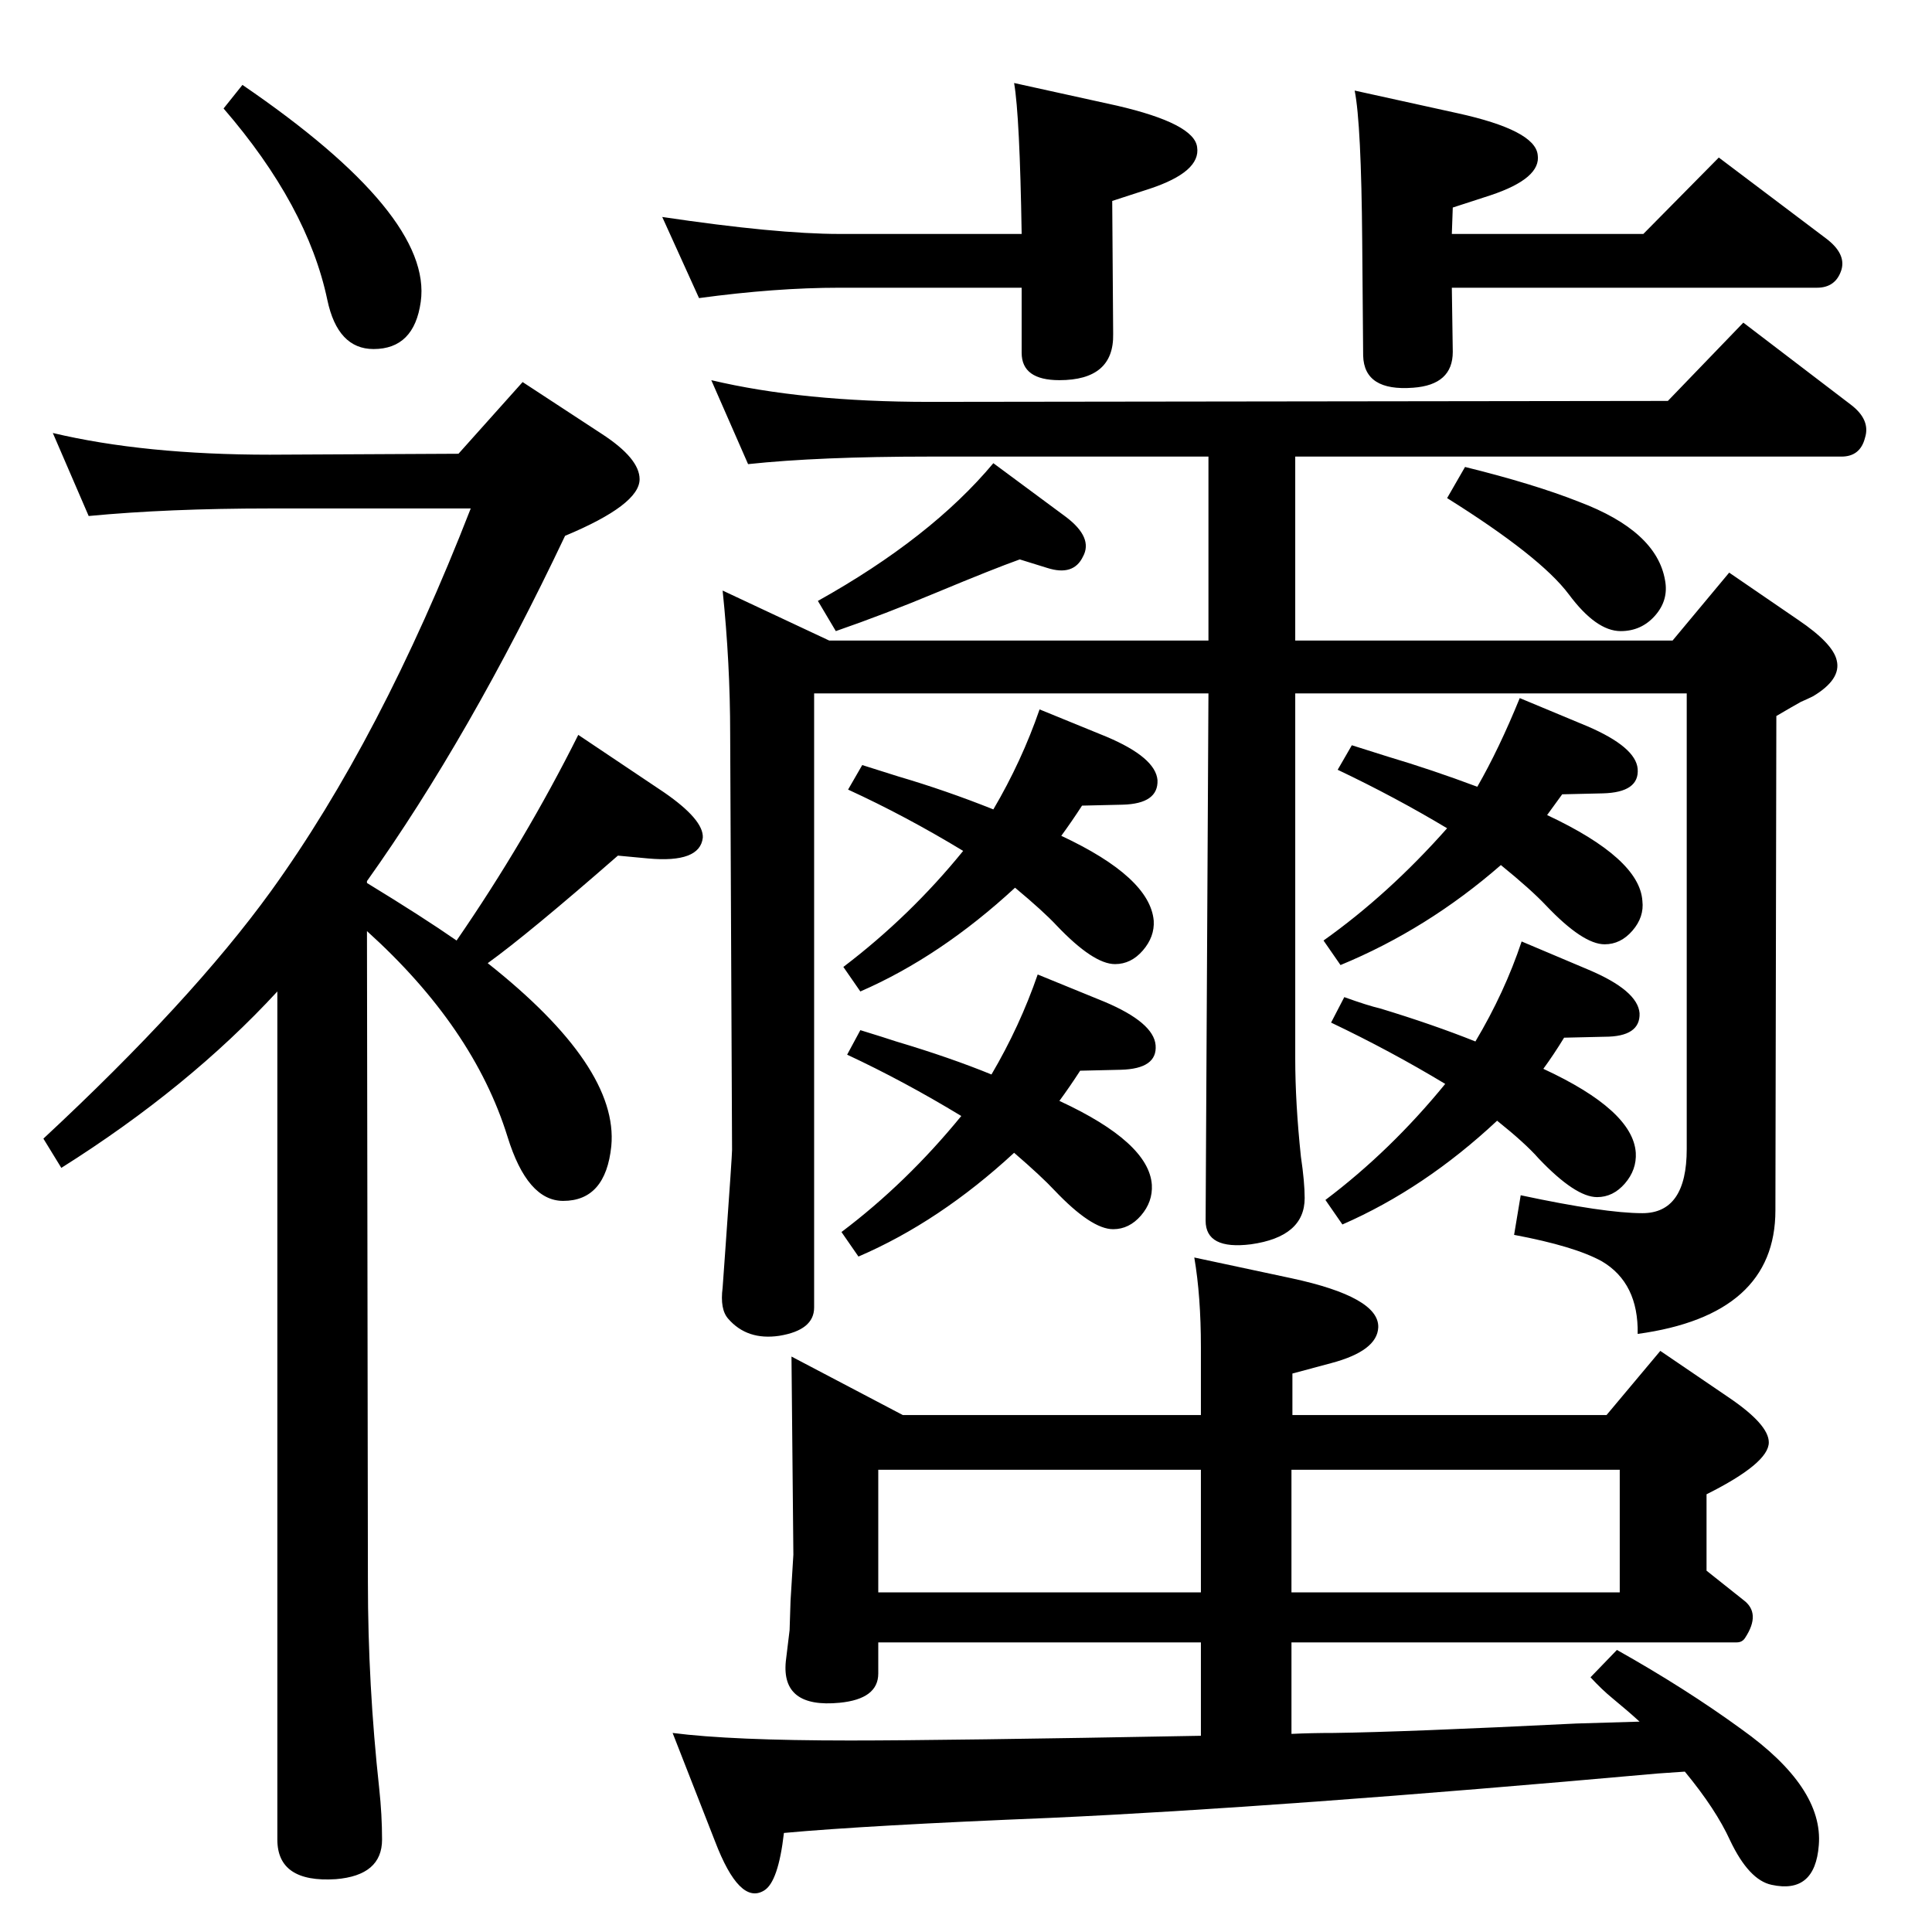 <?xml version="1.0" standalone="no"?>
<!DOCTYPE svg PUBLIC "-//W3C//DTD SVG 1.1//EN" "http://www.w3.org/Graphics/SVG/1.1/DTD/svg11.dtd" >
<svg xmlns="http://www.w3.org/2000/svg" xmlns:xlink="http://www.w3.org/1999/xlink" version="1.1" viewBox="0 0 2048 2048">
  <g transform="matrix(1 0 0 -1 0 2048)">
   <path fill="currentColor"
d="M389 1114v-2q59 -36 95 -61q73 106 129 218l91 -61q42 -29 41 -48q-3 -27 -58 -22l-32 3q-95 -83 -138 -114q139 -110 131 -194q-6 -58 -51 -58q-38 0 -59 68q-36 116 -149 218l1 -690q0 -109 12 -219q3 -28 3 -54q0 -38 -49 -42q-62 -4 -62 42v899q-94 -102 -229 -187
l-19 31q157 146 241 262q117 162 212 406h-213q-108 0 -192 -8l-38 88q97 -23 230 -23l200 1l68 76l84 -55q40 -26 40 -48q0 -27 -79 -60q-101 -213 -210 -366zM257 1958q202 -138 189 -230q-7 -50 -50 -50q-38 0 -49 52q-21 100 -110 203zM1539 1800h203l80 81l114 -86
q21 -16 16 -33q-6 -19 -26 -19h-387l1 -68q0 -35 -42 -38q-52 -4 -53 34l-1 121q-1 125 -8 160l109 -24q82 -18 85 -44q4 -25 -50 -43l-40 -13zM1083 1743h-193q-68 0 -149 -11l-39 86q121 -18 188 -18h193q-2 125 -8 160l109 -24q82 -19 85 -44q4 -26 -50 -44l-40 -13
l1 -141q1 -49 -57 -49q-40 0 -40 29v69zM1566 1214q23 40 45 94l72 -30q51 -22 53 -45q2 -25 -37 -26l-43 -1l-16 -22q98 -46 101 -91q2 -17 -10.5 -31.5t-29.5 -14.5q-23 0 -62 41q-16 17 -48 43q-78 -68 -170 -106l-18 26q69 49 131 119q-55 33 -116 62l15 26
q25 -8 38 -12q47 -14 95 -32zM1636 915q95 -44 98 -89q1 -18 -11.5 -32.5t-29.5 -14.5q-23 0 -62 41q-14 16 -44 40q-77 -72 -164 -110l-18 26q69 52 127 123q-58 35 -121 65l14 27q25 -9 38 -12q56 -17 101 -35q31 52 49 106l71 -30q52 -22 54 -46q1 -25 -37 -25l-43 -1
q-11 -18 -22 -33zM1123 881q95 -44 98 -89q1 -18 -11.5 -32.5t-29.5 -14.5q-23 0 -62 41q-14 15 -43 40q-79 -73 -165 -110l-18 26q69 52 127 123q-61 37 -121 65l14 26q26 -8 38 -12q57 -17 101 -35q30 51 49 106l71 -29q52 -22 54 -46q2 -25 -37 -26l-43 -1
q-11 -17 -22 -32zM1053 1190q30 51 49 106l71 -29q52 -22 54 -46q1 -25 -37 -26l-43 -1q-11 -17 -22 -32q94 -44 98 -90q1 -17 -11.5 -31.5t-29.5 -14.5q-23 0 -62 41q-14 15 -44 40q-79 -73 -164 -110l-18 26q71 54 127 123q-61 37 -122 65l15 26q25 -8 38 -12
q51 -15 101 -35zM1786 170l-29 -2q-402 -36 -643 -47q-196 -8 -283 -16q-6 -52 -21 -61q-26 -16 -52 52l-45 115q62 -8 188 -8q102 0 372 5v99h-342v-33q0 -27 -41 -31q-62 -6 -57 44l4 33l1 31l3 49l-2 210l118 -62h316v72q0 54 -7 95l103 -22q93 -20 92 -52
q-1 -25 -50 -38l-41 -11v-44h333l57 68l72 -49q43 -29 43 -48q0 -22 -66 -55v-81l39 -31q19 -14 2 -40q-3 -5 -9 -5h-472v-97q21 1 45 1q75 1 257 10q36 1 67 2q-12 11 -29 25q-11 9 -23 22l28 29q73 -41 132 -84q87 -62 82 -123q-4 -52 -50 -42q-24 5 -44 47q-15 33 -48 73
zM931 360h342v130h-342v-130zM1369 490v-130h348v130h-348zM1281 1564h-296q-117 0 -192 -8l-39 89q97 -23 231 -23l783 1l80 83l114 -87q21 -16 15 -35q-5 -20 -25 -20h-579v-195h400l60 72l73 -50q37 -25 41 -43q5 -20 -25 -38q-6 -3 -13 -6q-9 -5 -26 -15l-1 -524
q0 -111 -146 -131q1 54 -38 77q-29 16 -93 28l7 42q89 -19 129 -19q47 0 47 68v483h-415v-387q0 -47 6 -104q4 -27 4 -44q0 -41 -57 -49q-48 -6 -48 25l3 559h-418v-651q0 -24 -37 -30q-34 -5 -54 18q-9 10 -6 33l3 42q7 98 7 104l-2 441q0 75 -8 152l113 -53h402v195z
M1553 1553q73 -18 121 -37q82 -31 91 -83q4 -21 -10.5 -37.5t-36.5 -16.5q-26 0 -55 39q-30 40 -129 102zM1053 1557l77 -57q29 -22 18 -42q-10 -21 -38 -12l-29 9q-28 -10 -88 -35q-55 -23 -107 -41l-19 32q120 67 186 146z" />
  </g>

</svg>
